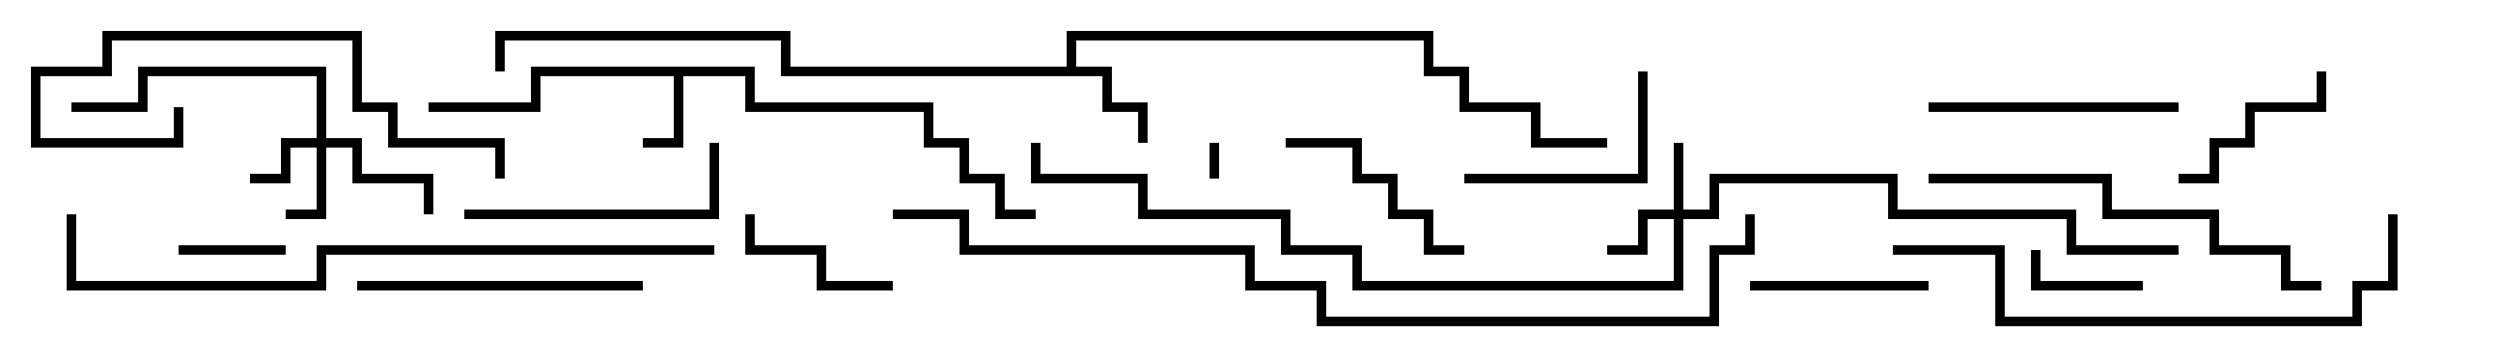 <svg version="1.1" width="105" height="15" xmlns="http://www.w3.org/2000/svg"><path d="M31.7,2.8L31.7,4.3L39.2,4.3L39.2,5.8L40.7,5.8L40.7,7.3L42.2,7.3L42.2,8.8L43.5,8.8L43.5,9.2L41.8,9.2L41.8,7.7L40.3,7.7L40.3,6.2L38.8,6.2L38.8,4.7L31.3,4.7L31.3,3.2L28.7,3.2L28.7,6.2L27,6.2L27,5.8L28.3,5.8L28.3,3.2L22.7,3.2L22.7,4.7L18,4.7L18,4.3L22.3,4.3L22.3,2.8z" stroke="none"/><path d="M44.8,2.8L44.8,1.3L60.2,1.3L60.2,2.8L61.7,2.8L61.7,4.3L64.7,4.3L64.7,5.8L67.5,5.8L67.5,6.2L64.3,6.2L64.3,4.7L61.3,4.7L61.3,3.2L59.8,3.2L59.8,1.7L45.2,1.7L45.2,2.8L46.7,2.8L46.7,4.3L48.2,4.3L48.2,6L47.8,6L47.8,4.7L46.3,4.7L46.3,3.2L32.8,3.2L32.8,1.7L21.2,1.7L21.2,3L20.8,3L20.8,1.3L33.2,1.3L33.2,2.8z" stroke="none"/><path d="M70.3,8.8L70.3,6L70.7,6L70.7,8.8L71.8,8.8L71.8,7.3L79.7,7.3L79.7,8.8L87.2,8.8L87.2,10.3L91.5,10.3L91.5,10.7L86.8,10.7L86.8,9.2L79.3,9.2L79.3,7.7L72.2,7.7L72.2,9.2L70.7,9.2L70.7,12.2L56.8,12.2L56.8,10.7L53.8,10.7L53.8,9.2L47.8,9.2L47.8,7.7L43.3,7.7L43.3,6L43.7,6L43.7,7.3L48.2,7.3L48.2,8.8L54.2,8.8L54.2,10.3L57.2,10.3L57.2,11.8L70.3,11.8L70.3,9.2L69.2,9.2L69.2,10.7L67.5,10.7L67.5,10.3L68.8,10.3L68.8,8.8z" stroke="none"/><path d="M13.3,5.8L13.3,3.2L6.2,3.2L6.2,4.7L3,4.7L3,4.3L5.8,4.3L5.8,2.8L13.7,2.8L13.7,5.8L15.2,5.8L15.2,7.3L18.2,7.3L18.2,9L17.8,9L17.8,7.7L14.8,7.7L14.8,6.2L13.7,6.2L13.7,9.2L12,9.2L12,8.8L13.3,8.8L13.3,6.2L12.2,6.2L12.2,7.7L10.5,7.7L10.5,7.3L11.8,7.3L11.8,5.8z" stroke="none"/><path d="M51.2,7.5L50.8,7.5L50.8,6L51.2,6z" stroke="none"/><path d="M7.5,10.7L7.5,10.3L12,10.3L12,10.7z" stroke="none"/><path d="M90,11.8L90,12.2L85.3,12.2L85.3,10.5L85.7,10.5L85.7,11.8z" stroke="none"/><path d="M31.3,9L31.7,9L31.7,10.3L34.7,10.3L34.7,11.8L37.5,11.8L37.5,12.2L34.3,12.2L34.3,10.7L31.3,10.7z" stroke="none"/><path d="M97.3,3L97.7,3L97.7,4.7L94.7,4.7L94.7,6.2L93.2,6.2L93.2,7.7L91.5,7.7L91.5,7.3L92.8,7.3L92.8,5.8L94.3,5.8L94.3,4.3L97.3,4.3z" stroke="none"/><path d="M81,11.8L81,12.2L73.5,12.2L73.5,11.8z" stroke="none"/><path d="M54,6.2L54,5.8L57.2,5.8L57.2,7.3L58.7,7.3L58.7,8.8L60.2,8.8L60.2,10.3L61.5,10.3L61.5,10.7L59.8,10.7L59.8,9.2L58.3,9.2L58.3,7.7L56.8,7.7L56.8,6.2z" stroke="none"/><path d="M61.5,7.7L61.5,7.3L68.8,7.3L68.8,3L69.2,3L69.2,7.7z" stroke="none"/><path d="M81,4.7L81,4.3L91.5,4.3L91.5,4.7z" stroke="none"/><path d="M19.5,9.2L19.5,8.8L29.8,8.8L29.8,6L30.2,6L30.2,9.2z" stroke="none"/><path d="M27,11.8L27,12.2L15,12.2L15,11.8z" stroke="none"/><path d="M7.3,4.5L7.7,4.5L7.7,6.2L1.3,6.2L1.3,2.8L4.3,2.8L4.3,1.3L15.2,1.3L15.2,4.3L16.7,4.3L16.7,5.8L21.2,5.8L21.2,7.5L20.8,7.5L20.8,6.2L16.3,6.2L16.3,4.7L14.8,4.7L14.8,1.7L4.7,1.7L4.7,3.2L1.7,3.2L1.7,5.8L7.3,5.8z" stroke="none"/><path d="M97.5,11.8L97.5,12.2L95.8,12.2L95.8,10.7L92.8,10.7L92.8,9.2L88.3,9.2L88.3,7.7L81,7.7L81,7.3L88.7,7.3L88.7,8.8L93.2,8.8L93.2,10.3L96.2,10.3L96.2,11.8z" stroke="none"/><path d="M79.5,10.7L79.5,10.3L84.2,10.3L84.2,13.3L98.8,13.3L98.8,11.8L100.3,11.8L100.3,9L100.7,9L100.7,12.2L99.2,12.2L99.2,13.7L83.8,13.7L83.8,10.7z" stroke="none"/><path d="M30,10.3L30,10.7L13.7,10.7L13.7,12.2L2.8,12.2L2.8,9L3.2,9L3.2,11.8L13.3,11.8L13.3,10.3z" stroke="none"/><path d="M37.5,9.2L37.5,8.8L40.7,8.8L40.7,10.3L52.7,10.3L52.7,11.8L55.7,11.8L55.7,13.3L71.8,13.3L71.8,10.3L73.3,10.3L73.3,9L73.7,9L73.7,10.7L72.2,10.7L72.2,13.7L55.3,13.7L55.3,12.2L52.3,12.2L52.3,10.7L40.3,10.7L40.3,9.2z" stroke="none"/></svg>